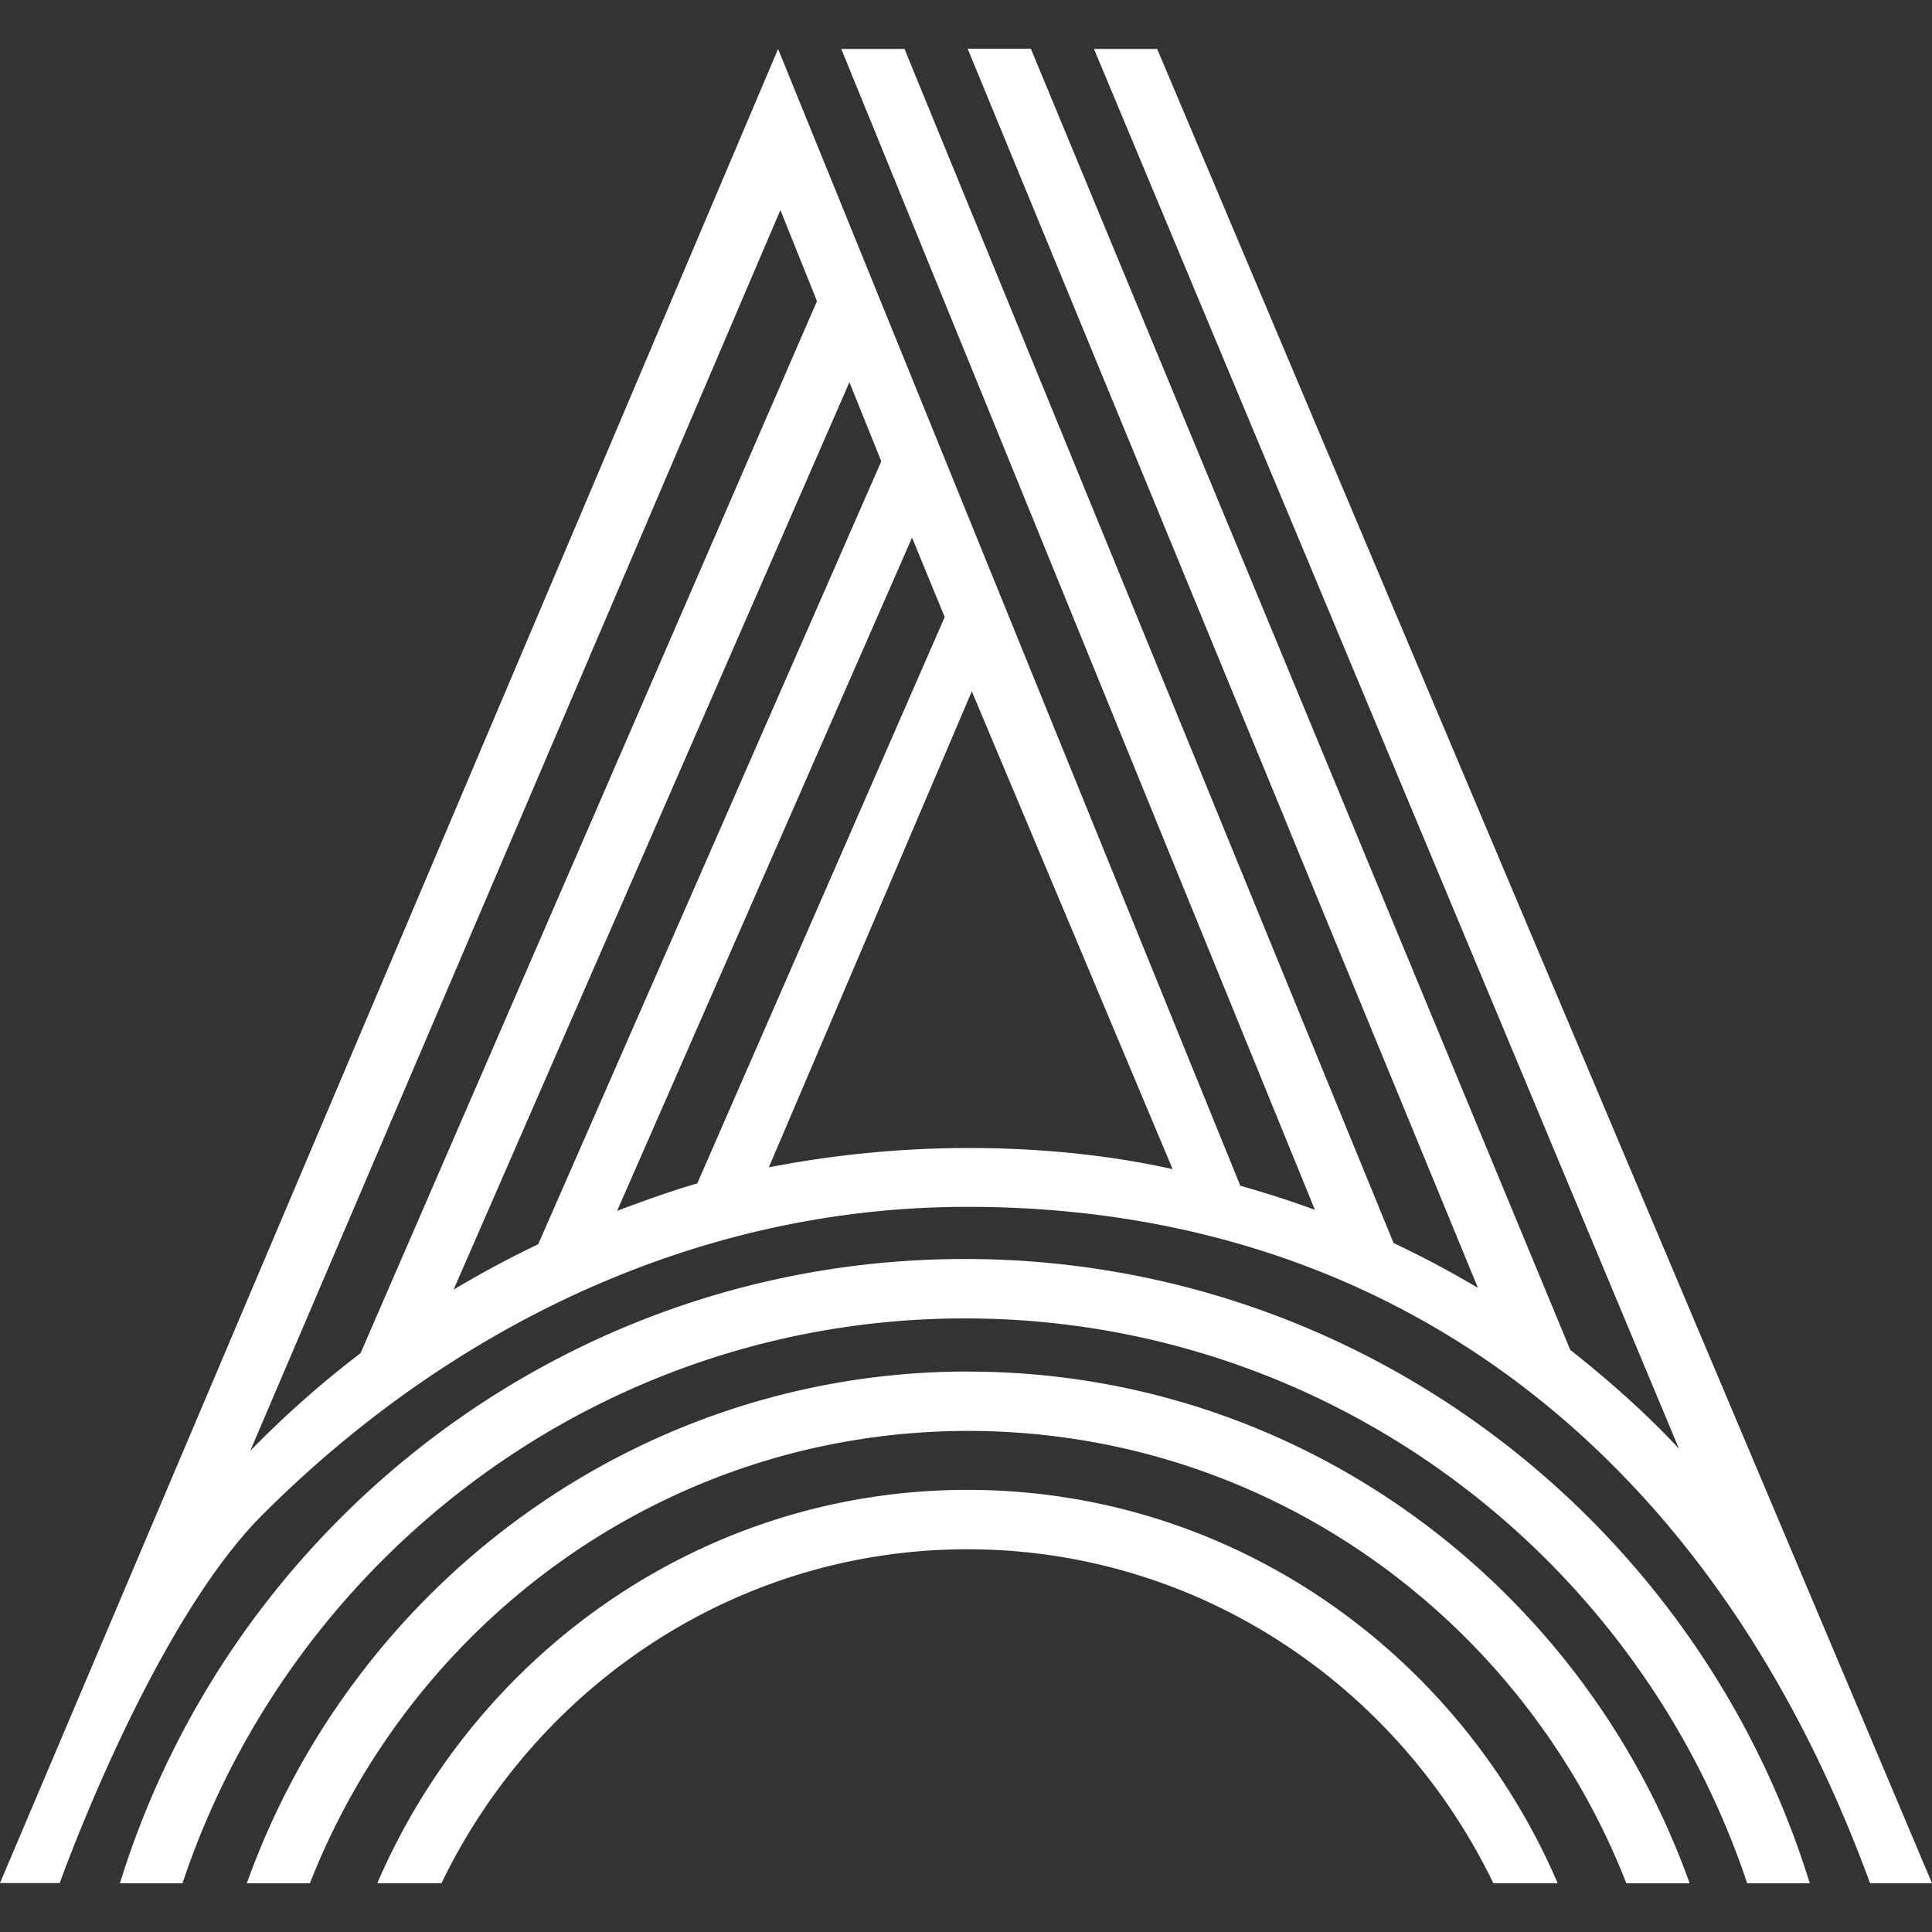 <svg id="Layer_1" data-name="Layer 1" xmlns="http://www.w3.org/2000/svg" viewBox="0 0 408.48 408.48"><rect x="0" y="0" width="408.48" height="408.48" fill="#333333" stroke="none"/><title>Artboard 1</title><path d="M204,266.19c83.9,0,155.06,55.64,178.64,132H369.41C346.24,328.87,280.89,278.75,204,278.75S61.71,328.87,38.58,398.19H25.35c23.59-76.37,94.74-132,178.64-132m.7,23.79c-70.15,0-130,45.19-152.51,108.21H65.52c21.9-55.94,76-95.65,139.17-95.65S322,342.24,343.86,398.19h13.38C334.74,335.19,274.88,290,204.73,290m-.15,25c-55.76,0-103.78,34.27-124.81,83.17H93.34c20.16-41.77,62.42-70.61,111.2-70.61s91,28.83,111.2,70.61h13.6c-21-48.9-69-83.17-124.8-83.17m43.38-67.83-42.45-101L162.55,246.81c38.63-7.52,70.51-3,85.37.38ZM130.48,256c5.17-1.94,11.58-4.25,16.94-5.79l52.32-119.75-6.91-16.79ZM95.9,272.67q8.69-5.21,17.89-9.6L186.33,97.53l-6.74-16.72Zm-43,34.09a212.84,212.84,0,0,1,23.34-20.67L172.73,63.67,165,44.41Zm355.58,91.4h-13.1c-33.11-90.5-100.48-143-190.86-143-58.49,0-110.43,26.51-149,65.09C32,343.72,12.63,398.13,12.63,398.13H0L164.51,10.35,262.24,250.7c5.34,1.51,10.61,3.19,15.77,5.1L177.87,10.35h13.37l103.4,252.46q9.17,4.33,17.84,9.49l-107.89-262h13.36L332,285.41C347,297.22,355,306.35,355,306.35L231.3,10.35h13.36Z" style="fill: #ffffff;"/></svg>